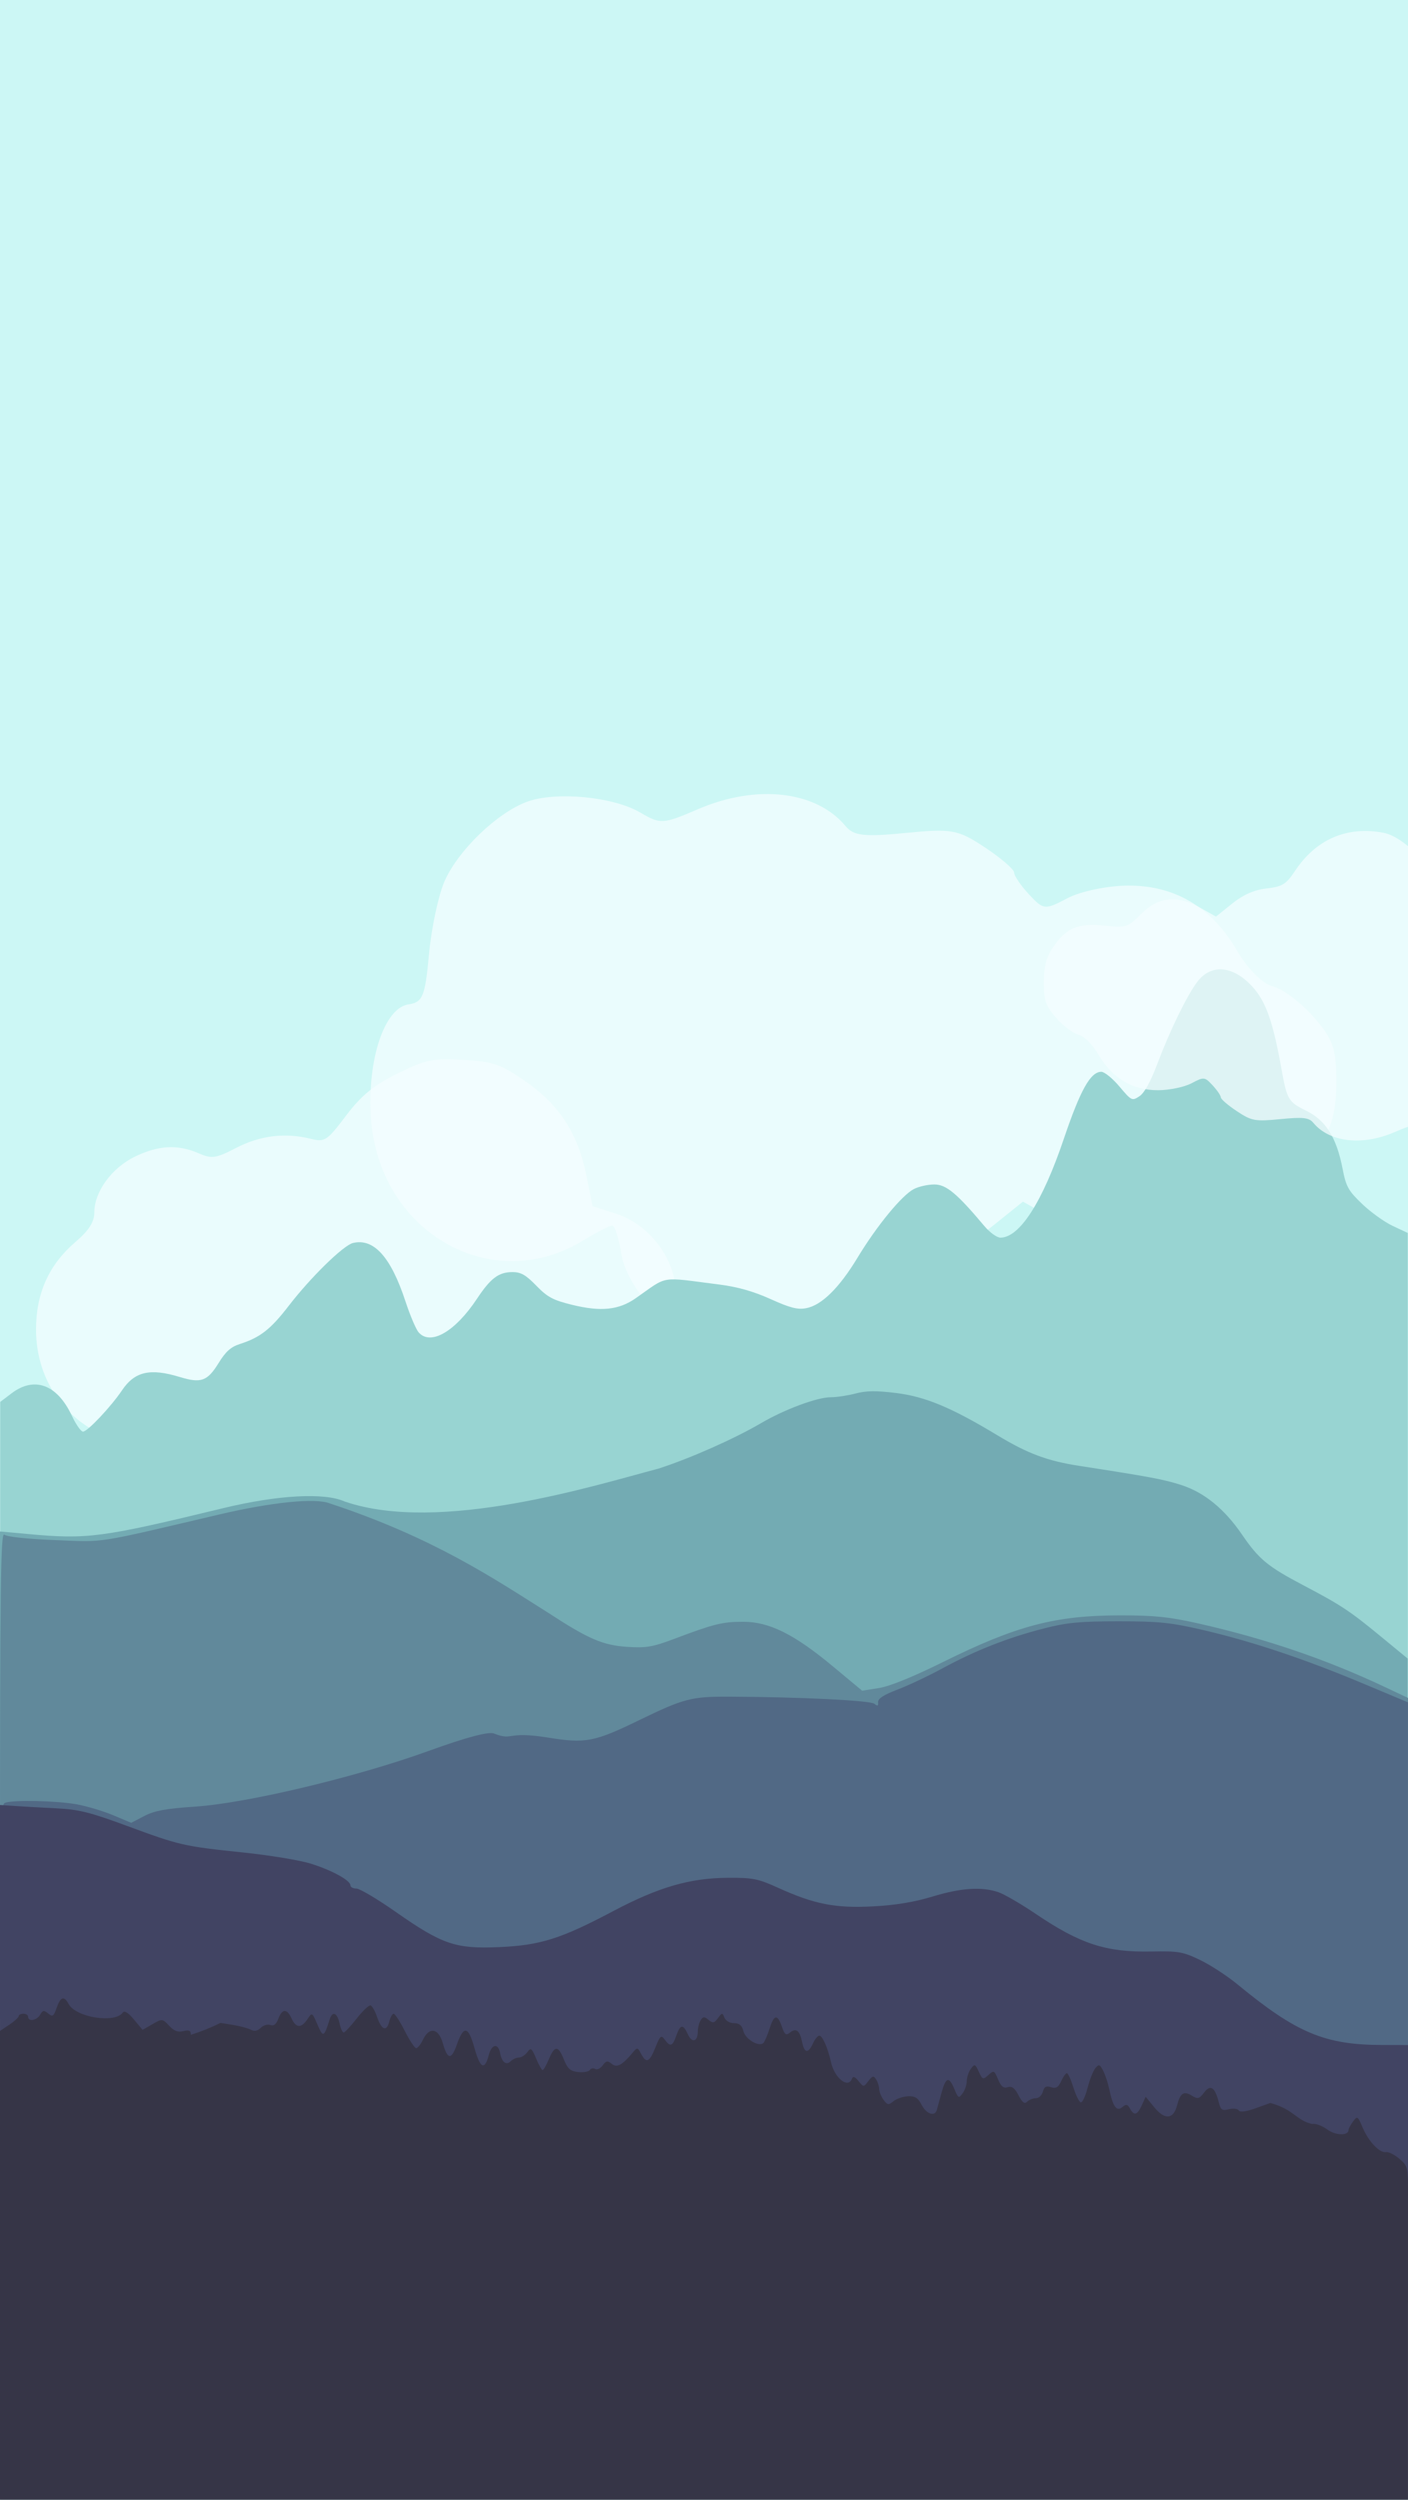 <?xml version="1.0" encoding="UTF-8" standalone="no"?>
<svg
   xmlns:dc="http://purl.org/dc/elements/1.1/"
   xmlns:cc="http://creativecommons.org/ns#"
   xmlns:rdf="http://www.w3.org/1999/02/22-rdf-syntax-ns#"
   xmlns:svg="http://www.w3.org/2000/svg"
   xmlns="http://www.w3.org/2000/svg"
   xmlns:sodipodi="http://sodipodi.sourceforge.net/DTD/sodipodi-0.dtd"
   xmlns:inkscape="http://www.inkscape.org/namespaces/inkscape"
   width="350"
   height="621.25"
   viewBox="0 0 92.602 164.379"
   id="svg4141"
   version="1.1"
   inkscape:version="0.91+devel+osxmenu r12911"
   sodipodi:docname="plane_background.svg">
  <rect x="0" y="0" width="92.602" height="164.379" fill="#333333" stroke="none"/>
  <defs
     id="defs4147" />
  <sodipodi:namedview
     pagecolor="#ffffff"
     bordercolor="#666666"
     borderopacity="1"
     objecttolerance="10"
     gridtolerance="10"
     guidetolerance="10"
     inkscape:pageopacity="0"
     inkscape:pageshadow="2"
     inkscape:window-width="640"
     inkscape:window-height="480"
     id="namedview4145"
     showgrid="false"
     inkscape:snap-bbox="true"
     inkscape:bbox-nodes="true"
     inkscape:bbox-paths="true"
     inkscape:snap-bbox-midpoints="true"
     inkscape:snap-bbox-edge-midpoints="true"
     inkscape:snap-object-midpoints="true"
     inkscape:snap-center="true"
     inkscape:snap-page="true"
     inkscape:zoom="1.0849095"
     inkscape:cx="175"
     inkscape:cy="310.625"
     inkscape:current-layer="g4196"
     inkscape:snap-global="false" />
  <g
     id="g4196">
    <path
       style="fill:#ccf7f5;stroke-width:1;fill-opacity:1"
       d="M -0.003,164.379 -0.003,0 92.605,0 l 2e-6,164.379 z"
       id="path4214"
       inkscape:connector-curvature="0"
       sodipodi:nodetypes="ccccc" />
    <path
       style="fill:#f4fdfe;fill-opacity:0.753;stroke-width:1"
       d="m 27.468,95.348 c 1.547,-0.822 1.55,-0.823 3.279,-0.279 3.553,1.118 7.232,-0.127 9.169,-3.104 0.527,-0.81 1.36,-1.717 1.85,-2.015 1.08,-0.657 2.331,-2.522 2.615,-3.9 0.518,-2.513 -1.289,-5.415 -3.887,-6.245 l -1.522,-0.486 -0.412,-2.041 c -0.554,-2.748 -1.789,-4.646 -4.024,-6.186 -1.631,-1.123 -2.098,-1.283 -4.077,-1.395 -2.005,-0.113 -2.448,-0.022 -4.306,0.893 -1.571,0.773 -2.391,1.444 -3.401,2.781 -1.245,1.649 -1.393,1.746 -2.309,1.517 -1.682,-0.421 -3.325,-0.223 -4.897,0.589 -1.357,0.701 -1.615,0.739 -2.473,0.366 -1.385,-0.602 -2.645,-0.538 -4.201,0.216 -1.524,0.738 -2.67,2.308 -2.67,3.659 0,0.64 -0.352,1.191 -1.25,1.96 -1.734,1.484 -2.585,3.373 -2.585,5.74 0,4.895 4.176,8.337 9.044,7.454 1.555,-0.282 2.114,-0.254 3.141,0.157 1.604,0.642 3.484,0.637 4.847,-0.013 1.033,-0.492 1.138,-0.48 2.647,0.305 2.017,1.049 3.481,1.056 5.421,0.024 z"
       id="path4261"
       inkscape:connector-curvature="0"
       sodipodi:nodetypes="cssssscssccsssssssssscscc" />
    <path
       style="fill:#f4fdfe;fill-opacity:0.753;stroke-width:1"
       d="m 42.102,53.427 c 1.332,0.787 1.496,0.777 3.812,-0.219 3.851,-1.657 7.773,-1.206 9.699,1.116 0.53,0.639 1.225,0.719 3.941,0.451 3.042,-0.3 3.446,-0.226 5.221,0.949 1.058,0.7 1.924,1.446 1.924,1.657 0,0.211 0.443,0.859 0.984,1.44 0.952,1.022 1.034,1.03 2.529,0.241 0.85,-0.448 2.636,-0.821 3.97,-0.827 3.089,-0.016 5.498,1.414 7.16,4.25 0.73,1.246 1.699,2.213 2.39,2.387 0.639,0.161 1.837,1.06 2.661,1.999 1.275,1.452 1.499,2.089 1.499,4.268 0,1.868 -0.297,3.002 -1.098,4.191 -1.581,2.346 -2.982,2.938 -6.182,2.61 -2.608,-0.267 -2.765,-0.216 -4.407,1.425 -2.046,2.046 -4.288,2.26 -7.103,0.678 l -1.823,-1.025 -1.944,1.562 c -1.325,1.065 -2.636,1.64 -4.118,1.807 -1.863,0.21 -2.347,0.507 -3.384,2.073 -2.522,3.811 -6.219,5.416 -10.59,4.596 -2.445,-0.459 -5.978,-4.107 -6.374,-6.582 -0.166,-1.038 -0.437,-1.887 -0.602,-1.886 -0.165,9.65e-4 -1.031,0.448 -1.926,0.993 -6.07,3.701 -13.471,-0.607 -13.949,-8.119 -0.242,-3.798 0.892,-7.19 2.479,-7.416 0.927,-0.132 1.09,-0.532 1.341,-3.281 0.157,-1.722 0.619,-3.889 1.026,-4.817 0.895,-2.037 3.458,-4.504 5.431,-5.228 1.885,-0.692 5.672,-0.33 7.432,0.709 z"
       id="path4257"
       inkscape:connector-curvature="0"
       sodipodi:nodetypes="sssssssscscsssssscscssccsscccss" />
    <path
       style="fill:#98d4d2;stroke-width:1;fill-opacity:1"
       d="m 0.255,151.459 c -0.204,-0.082 -0.256,-10.128 -0.25,-31.865 l 0.007,-27.405 0.746,-0.566 c 1.501,-1.139 3.001,-0.582 3.964,1.473 0.27,0.576 0.601,1.048 0.736,1.048 0.292,0 1.84,-1.642 2.562,-2.715 0.835,-1.243 1.847,-1.476 3.811,-0.876 1.388,0.423 1.81,0.271 2.54,-0.914 0.471,-0.766 0.81,-1.069 1.407,-1.26 1.333,-0.427 2.02,-0.964 3.214,-2.515 1.44,-1.871 3.595,-3.978 4.224,-4.127 1.37,-0.326 2.492,0.923 3.452,3.846 0.302,0.918 0.69,1.831 0.862,2.029 0.78,0.895 2.396,-0.033 3.836,-2.202 0.905,-1.364 1.432,-1.759 2.344,-1.759 0.547,0 0.876,0.188 1.562,0.895 0.734,0.756 1.101,0.951 2.361,1.26 1.887,0.462 3.066,0.34 4.172,-0.432 2.181,-1.522 1.507,-1.411 5.512,-0.903 1.192,0.151 2.245,0.45 3.362,0.955 1.285,0.58 1.776,0.706 2.341,0.6 1.015,-0.19 2.176,-1.332 3.378,-3.321 1.264,-2.092 2.918,-4.107 3.706,-4.514 0.321,-0.166 0.926,-0.302 1.343,-0.302 0.784,0 1.484,0.581 3.296,2.737 0.352,0.419 0.826,0.761 1.053,0.761 1.263,0 2.761,-2.331 4.165,-6.479 1.095,-3.235 1.761,-4.428 2.474,-4.428 0.205,0 0.74,0.436 1.189,0.968 0.796,0.943 0.83,0.96 1.314,0.642 0.33,-0.216 0.73,-0.941 1.187,-2.151 0.825,-2.183 1.934,-4.459 2.616,-5.367 0.902,-1.2 2.331,-1.088 3.603,0.282 0.905,0.975 1.374,2.29 1.935,5.42 0.364,2.033 0.456,2.191 1.607,2.754 1.31,0.641 2.012,1.753 2.416,3.826 0.231,1.184 0.374,1.442 1.285,2.315 0.564,0.541 1.47,1.192 2.014,1.446 l 0.988,0.463 0.008,32.957 c 0.008,29.867 -0.022,37.325 -0.317,37.438 l -92.025,-0.011 z"
       id="path4212"
       inkscape:connector-curvature="0"
       sodipodi:nodetypes="cscsssssssssscssssssssssssssssssssssssscsccc" />
    <path
       style="fill:#73abb3;stroke-width:1;fill-opacity:1"
       d="m -0.003,123.871 0,-23.163 1.801,0.165 c 3.97,0.364 4.841,0.249 12.914,-1.706 3.546,-0.859 6.633,-1.027 7.941,-0.434 6.268,2.162 16.532,-1.075 20.654,-2.158 2.089,-0.675 4.973,-1.953 6.747,-2.991 1.551,-0.907 3.693,-1.703 4.584,-1.703 0.392,0 1.128,-0.111 1.635,-0.247 0.687,-0.184 1.366,-0.192 2.66,-0.032 1.924,0.238 3.638,0.953 6.645,2.769 2.022,1.221 3.296,1.697 5.418,2.025 4.673,0.722 5.564,0.89 6.724,1.267 1.495,0.487 2.82,1.571 3.966,3.247 1.11,1.623 1.681,2.096 4.024,3.33 2.52,1.327 3.049,1.678 5.184,3.436 l 1.686,1.388 0.012,18.985 0.012,23.341 -92.608,0 0,-27.519 z"
       id="path4208"
       inkscape:connector-curvature="0"
       sodipodi:nodetypes="ccssccssccsssssscccccc" />
    <path
       style="fill:#61899b;stroke-width:1;fill-opacity:1"
       d="m -0.003,123.856 c 0,-19.804 0.042,-23.142 0.287,-22.939 0.173,0.143 1.505,0.286 3.344,0.358 3.351,0.131 2.487,0.266 10.774,-1.681 3.457,-0.812 6.33,-1.104 7.269,-0.737 6.869,2.266 10.81,4.947 14.421,7.222 2.61,1.704 3.563,2.113 5.167,2.217 1.24,0.081 1.67,0.007 3.087,-0.527 2.606,-0.984 3.168,-1.123 4.531,-1.123 1.715,0 3.354,0.814 5.893,2.926 l 1.932,1.607 1.111,-0.176 c 0.705,-0.111 2.246,-0.738 4.215,-1.713 4.826,-2.391 7.378,-3.063 11.644,-3.066 2.252,-10e-4 3.227,0.1 5.145,0.533 4.429,1.001 8.423,2.363 12.296,4.193 l 1.492,0.705 0,17.689 0,22.046 -92.608,0 0,-27.534 z"
       id="path4206"
       inkscape:connector-curvature="0"
       sodipodi:nodetypes="ssssccccsscsscsscccccs" />
    <path
       style="fill:#516985;stroke-width:1;fill-opacity:1"
       d="m -0.003,132.853 c 0,-12.736 0.033,-14.188 0.326,-14.301 0.531,-0.204 3.414,-0.142 4.73,0.1 0.672,0.124 1.751,0.448 2.398,0.72 l 1.177,0.495 0.863,-0.45 c 0.669,-0.349 1.422,-0.487 3.35,-0.616 3.406,-0.228 10.618,-1.947 15.322,-3.652 2.571,-0.932 4.067,-1.322 4.363,-1.139 1.262,0.477 0.738,-0.194 3.486,0.247 2.509,0.407 3.056,0.303 6.07,-1.162 2.878,-1.399 3.4,-1.535 5.865,-1.524 4.685,0.021 9.294,0.247 9.561,0.468 0.21,0.174 0.267,0.149 0.244,-0.105 -0.021,-0.23 0.372,-0.485 1.264,-0.824 0.712,-0.27 2.055,-0.904 2.984,-1.409 2.149,-1.167 4.281,-2.006 6.629,-2.609 1.532,-0.394 2.386,-0.476 4.939,-0.477 2.652,-4.1e-4 3.435,0.08 5.556,0.573 3.194,0.742 6.655,1.897 10.442,3.484 l 3.034,1.271 0.002,17.543 0.002,21.9 -92.608,-0.002 0,-18.532 z"
       id="path4204"
       inkscape:connector-curvature="0"
       sodipodi:nodetypes="ccsscsssccsscccsscsscccccc" />
    <path
       style="fill:#414463;stroke-width:1;fill-opacity:1"
       d="m -0.003,132.812 0,-14.118 0.978,0.067 c 0.538,0.037 1.765,0.106 2.727,0.153 1.472,0.072 2.204,0.254 4.622,1.146 3.501,1.293 3.748,1.349 7.676,1.759 1.727,0.18 3.718,0.508 4.425,0.728 1.402,0.438 2.622,1.105 2.622,1.434 0,0.115 0.177,0.209 0.393,0.209 0.216,0 1.378,0.689 2.581,1.532 3.064,2.145 3.944,2.445 6.801,2.319 2.717,-0.12 4.058,-0.543 7.512,-2.37 2.968,-1.57 5.029,-2.171 7.512,-2.188 1.665,-0.012 2.001,0.055 3.327,0.656 2.389,1.083 3.759,1.352 6.24,1.223 1.468,-0.076 2.722,-0.282 3.902,-0.642 1.886,-0.575 3.256,-0.666 4.353,-0.29 0.385,0.132 1.492,0.776 2.461,1.431 2.926,1.978 4.621,2.529 7.602,2.469 1.776,-0.036 2.068,0.015 3.192,0.554 0.68,0.326 1.792,1.05 2.47,1.609 3.88,3.196 5.743,3.976 9.516,3.984 l 1.698,0.004 0,6.225 0,10.582 -92.608,0 0,-18.475 z"
       id="path4202"
       inkscape:connector-curvature="0"
       sodipodi:nodetypes="ccscsssssssscccscscssccccccc" />
    <path
       style="fill:#363547;stroke-width:1;fill-opacity:1"
       d="m 86.302,139.67 c 0.212,-0.047 0.655,0.114 0.985,0.357 0.557,0.412 1.408,0.432 1.408,0.034 0,-0.084 0.133,-0.332 0.295,-0.552 0.281,-0.38 0.311,-0.363 0.622,0.377 0.394,0.937 1.123,1.706 1.549,1.636 0.171,-0.028 0.57,0.172 0.885,0.445 0.563,0.487 0.558,0.532 0.558,2.481 l 0,19.93 -92.608,0 5.917e-4,-24.241 0,4e-5 5.917e-4,-6.584 0.616,-0.412 c 0.339,-0.226 0.616,-0.481 0.617,-0.566 3.255e-4,-0.085 0.14,-0.154 0.309,-0.154 0.17,0 0.309,0.093 0.309,0.206 0,0.339 0.582,0.233 0.793,-0.145 0.166,-0.296 0.247,-0.308 0.526,-0.076 0.287,0.238 0.359,0.191 0.555,-0.37 0.257,-0.736 0.491,-0.812 0.788,-0.257 0.476,0.89 3.059,1.296 3.566,0.561 0.102,-0.148 0.358,0.013 0.728,0.457 l 0.571,0.684 0.651,-0.374 c 0.644,-0.37 0.657,-0.368 1.096,0.104 0.321,0.345 0.582,0.443 0.936,0.354 0.38,-0.095 0.491,-0.04 0.491,0.242 0.652,-0.204 1.303,-0.464 1.955,-0.782 l 0.823,0.133 c 0.453,0.073 0.979,0.215 1.169,0.315 0.233,0.122 0.446,0.081 0.654,-0.126 0.169,-0.169 0.452,-0.252 0.629,-0.184 0.219,0.084 0.386,-0.048 0.525,-0.412 0.257,-0.675 0.567,-0.682 0.869,-0.021 0.291,0.638 0.642,0.655 1.044,0.051 0.308,-0.462 0.309,-0.461 0.663,0.36 0.372,0.863 0.426,0.838 0.804,-0.36 0.175,-0.554 0.491,-0.428 0.641,0.257 0.075,0.34 0.198,0.617 0.275,0.617 0.076,0 0.463,-0.413 0.858,-0.918 0.396,-0.505 0.806,-0.893 0.911,-0.862 0.105,0.03 0.297,0.368 0.426,0.751 0.292,0.869 0.631,1.002 0.803,0.318 0.072,-0.288 0.203,-0.523 0.29,-0.523 0.087,0 0.417,0.509 0.732,1.132 0.315,0.623 0.654,1.132 0.752,1.132 0.098,0 0.301,-0.255 0.45,-0.566 0.412,-0.86 1.026,-0.745 1.303,0.245 0.306,1.09 0.56,1.112 0.923,0.081 0.449,-1.277 0.754,-1.217 1.156,0.23 0.378,1.359 0.675,1.498 0.947,0.445 0.184,-0.711 0.62,-0.776 0.74,-0.109 0.108,0.594 0.403,0.825 0.69,0.539 0.136,-0.136 0.38,-0.247 0.543,-0.247 0.163,0 0.413,-0.159 0.555,-0.353 0.232,-0.317 0.292,-0.274 0.578,0.412 0.176,0.421 0.369,0.765 0.43,0.765 0.061,0 0.246,-0.324 0.412,-0.72 0.383,-0.916 0.614,-0.909 0.989,0.03 0.242,0.606 0.423,0.764 0.938,0.82 0.351,0.038 0.696,-0.023 0.766,-0.136 0.07,-0.113 0.228,-0.144 0.35,-0.069 0.123,0.076 0.345,-0.029 0.494,-0.233 0.224,-0.306 0.326,-0.325 0.586,-0.109 0.343,0.284 0.685,0.108 1.365,-0.703 0.33,-0.393 0.338,-0.393 0.576,0.051 0.349,0.651 0.549,0.562 0.943,-0.422 0.313,-0.782 0.376,-0.836 0.611,-0.514 0.366,0.501 0.514,0.45 0.762,-0.259 0.263,-0.755 0.448,-0.777 0.76,-0.091 0.273,0.598 0.648,0.496 0.653,-0.178 0.002,-0.248 0.087,-0.584 0.19,-0.746 0.157,-0.247 0.241,-0.251 0.518,-0.021 0.281,0.233 0.374,0.216 0.618,-0.116 0.269,-0.366 0.296,-0.368 0.427,-0.03 0.079,0.203 0.353,0.36 0.628,0.36 0.353,0 0.525,0.147 0.621,0.529 0.135,0.539 1.049,1.067 1.324,0.764 0.081,-0.089 0.258,-0.509 0.394,-0.934 0.301,-0.94 0.515,-0.974 0.81,-0.128 0.186,0.534 0.276,0.601 0.526,0.394 0.403,-0.334 0.652,-0.147 0.802,0.604 0.151,0.756 0.402,0.794 0.715,0.107 0.129,-0.283 0.318,-0.514 0.42,-0.514 0.206,0 0.559,0.803 0.77,1.749 0.234,1.052 1.128,1.751 1.379,1.08 0.067,-0.179 0.198,-0.131 0.429,0.154 0.332,0.411 0.333,0.411 0.649,10e-4 0.272,-0.352 0.344,-0.367 0.511,-0.103 0.107,0.169 0.196,0.452 0.198,0.628 0.002,0.176 0.132,0.497 0.29,0.713 0.254,0.347 0.328,0.358 0.646,0.093 0.198,-0.164 0.628,-0.312 0.955,-0.329 0.464,-0.023 0.663,0.101 0.902,0.564 0.315,0.609 0.87,0.795 1,0.336 0.04,-0.141 0.18,-0.651 0.31,-1.132 0.283,-1.041 0.49,-1.098 0.849,-0.232 0.248,0.598 0.285,0.617 0.539,0.269 0.15,-0.205 0.273,-0.57 0.273,-0.809 0,-0.24 0.12,-0.6 0.268,-0.802 0.249,-0.34 0.286,-0.326 0.522,0.192 0.239,0.525 0.276,0.538 0.631,0.217 0.355,-0.322 0.391,-0.305 0.637,0.289 0.194,0.468 0.357,0.599 0.634,0.511 0.273,-0.087 0.464,0.056 0.711,0.533 0.248,0.479 0.398,0.591 0.566,0.422 0.126,-0.126 0.385,-0.229 0.576,-0.229 0.191,0 0.397,-0.194 0.459,-0.43 0.085,-0.325 0.216,-0.397 0.537,-0.295 0.326,0.103 0.48,0.012 0.665,-0.393 0.132,-0.29 0.302,-0.528 0.377,-0.528 0.075,0 0.269,0.424 0.43,0.942 0.161,0.518 0.38,0.958 0.486,0.978 0.106,0.019 0.305,-0.408 0.443,-0.949 0.138,-0.541 0.37,-1.127 0.514,-1.301 0.232,-0.28 0.292,-0.261 0.51,0.161 0.136,0.263 0.315,0.802 0.398,1.198 0.248,1.178 0.487,1.514 0.857,1.206 0.259,-0.215 0.349,-0.199 0.51,0.09 0.276,0.493 0.482,0.437 0.778,-0.212 l 0.256,-0.563 0.561,0.688 c 0.694,0.851 1.264,0.806 1.503,-0.119 0.213,-0.823 0.442,-0.97 0.988,-0.634 0.375,0.231 0.475,0.204 0.793,-0.215 0.418,-0.551 0.714,-0.352 0.965,0.65 0.125,0.497 0.22,0.562 0.666,0.45 0.286,-0.072 0.578,-0.037 0.649,0.078 0.083,0.134 0.474,0.084 1.101,-0.141 l 0.972,-0.349 c 1.581,0.432 1.698,1.149 2.751,1.381 z"
       id="path4198"
       inkscape:connector-curvature="0"
       sodipodi:nodetypes="ccssscsscccccssssscsssccssccccsccsccssssscssssssssssscscsssscccccscssssccsscsscsssssssccsscsccsccscssscscccsccssscssssccscsscssscccc" />
    <path
       sodipodi:nodetypes="sssssssscscsssssscscssccsscccss"
       inkscape:connector-curvature="0"
       id="path4255"
       d="m 93.804,74.333 c -0.732,-0.432 -0.822,-0.427 -2.094,0.12 -2.116,0.91 -4.27,0.662 -5.328,-0.613 -0.291,-0.351 -0.673,-0.395 -2.165,-0.248 -1.671,0.165 -1.893,0.124 -2.868,-0.521 -0.581,-0.385 -1.057,-0.794 -1.057,-0.911 0,-0.116 -0.243,-0.472 -0.54,-0.791 -0.523,-0.561 -0.568,-0.566 -1.389,-0.132 -0.467,0.246 -1.448,0.451 -2.181,0.455 -1.697,0.009 -3.02,-0.777 -3.933,-2.335 -0.401,-0.685 -0.933,-1.216 -1.313,-1.311 -0.351,-0.088 -1.009,-0.582 -1.462,-1.098 -0.701,-0.798 -0.823,-1.147 -0.823,-2.345 0,-1.026 0.163,-1.649 0.603,-2.302 0.869,-1.289 1.638,-1.614 3.396,-1.434 1.433,0.147 1.519,0.119 2.421,-0.783 1.124,-1.124 2.356,-1.241 3.902,-0.372 l 1.002,0.563 1.068,-0.858 c 0.728,-0.585 1.448,-0.901 2.262,-0.993 1.023,-0.115 1.289,-0.278 1.859,-1.139 1.386,-2.094 3.416,-2.975 5.817,-2.525 1.343,0.252 3.284,2.256 3.501,3.616 0.091,0.57 0.24,1.037 0.33,1.036 0.09,-5.3e-4 0.567,-0.246 1.058,-0.546 3.335,-2.033 7.4,0.333 7.663,4.46 0.133,2.086 -0.49,3.95 -1.362,4.074 -0.509,0.072 -0.599,0.292 -0.737,1.802 -0.086,0.946 -0.34,2.137 -0.564,2.646 -0.492,1.119 -1.899,2.474 -2.984,2.872 -1.035,0.38 -3.116,0.181 -4.083,-0.39 z"
       style="fill:#f4fdfe;fill-opacity:0.753;stroke-width:1" />
  </g>
</svg>
